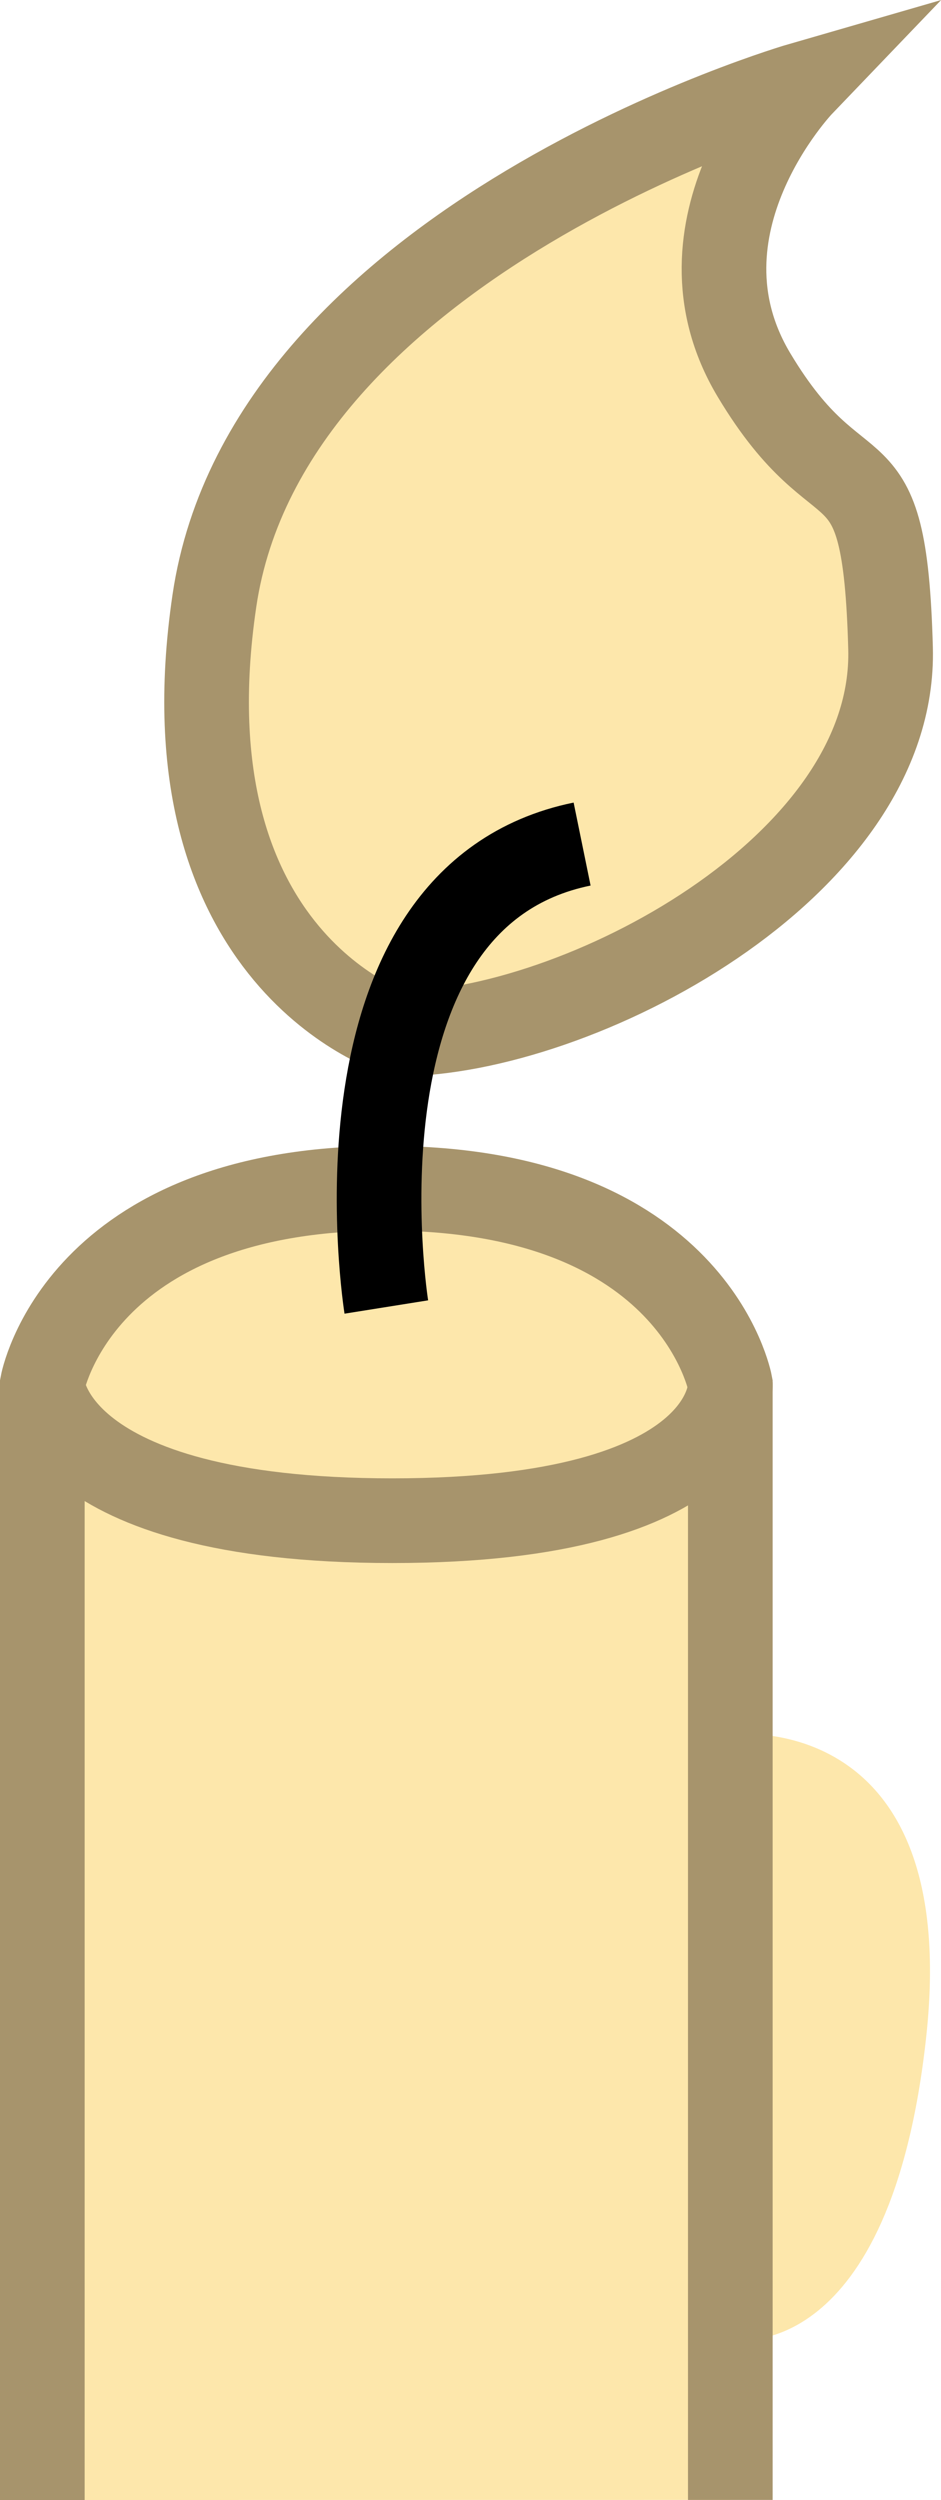 <!-- Generator: Adobe Illustrator 10.0, SVG Export Plug-In . SVG Version: 3.0.0 Build 76)  -->
<svg xmlns="http://www.w3.org/2000/svg" xmlns:xlink="http://www.w3.org/1999/xlink" xmlns:a="http://ns.adobe.com/AdobeSVGViewerExtensions/3.0/" width="11.117" height="29.518" viewBox="0 0 11.117 29.518" overflow="visible" enable-background="new 0 0 11.117 29.518" xml:space="preserve" preserveAspectRatio="xMidYMid meet" zoomAndPan="magnify" version="1.0" contentScriptType="text/ecmascript" contentStyleType="text/css">
	<g id="Layer_1">
		<path fill="#FDE7AB" stroke="#A7946C" d="M4.705,12.208c0,0-2.803-0.84-2.172-5.115S9.47,0.997,9.47,0.997S7.858,2.678,8.909,4.43    s1.542,0.631,1.612,3.224S6.807,12.208,4.705,12.208z"/>
		<path fill="#FDE7AB" d="M8.699,20.478c0,0,2.663-0.28,2.243,3.574s-2.243,3.574-2.243,3.574"/>
		<path fill="#FDE7AB" stroke="#A7946C" d="M0.5,29.518V16.343c0,0,0.42-2.313,4.064-2.313s4.064,2.313,4.064,2.313v13.174"/>
		<path fill="none" stroke="#A7946C" d="M0.5,16.343c0,0,0.071,1.612,4.135,1.612s3.994-1.612,3.994-1.612"/>
		<path fill="none" stroke="#000000" d="M4.564,15.432c0,0-0.771-4.835,2.313-5.466"/>
	</g>
</svg>

